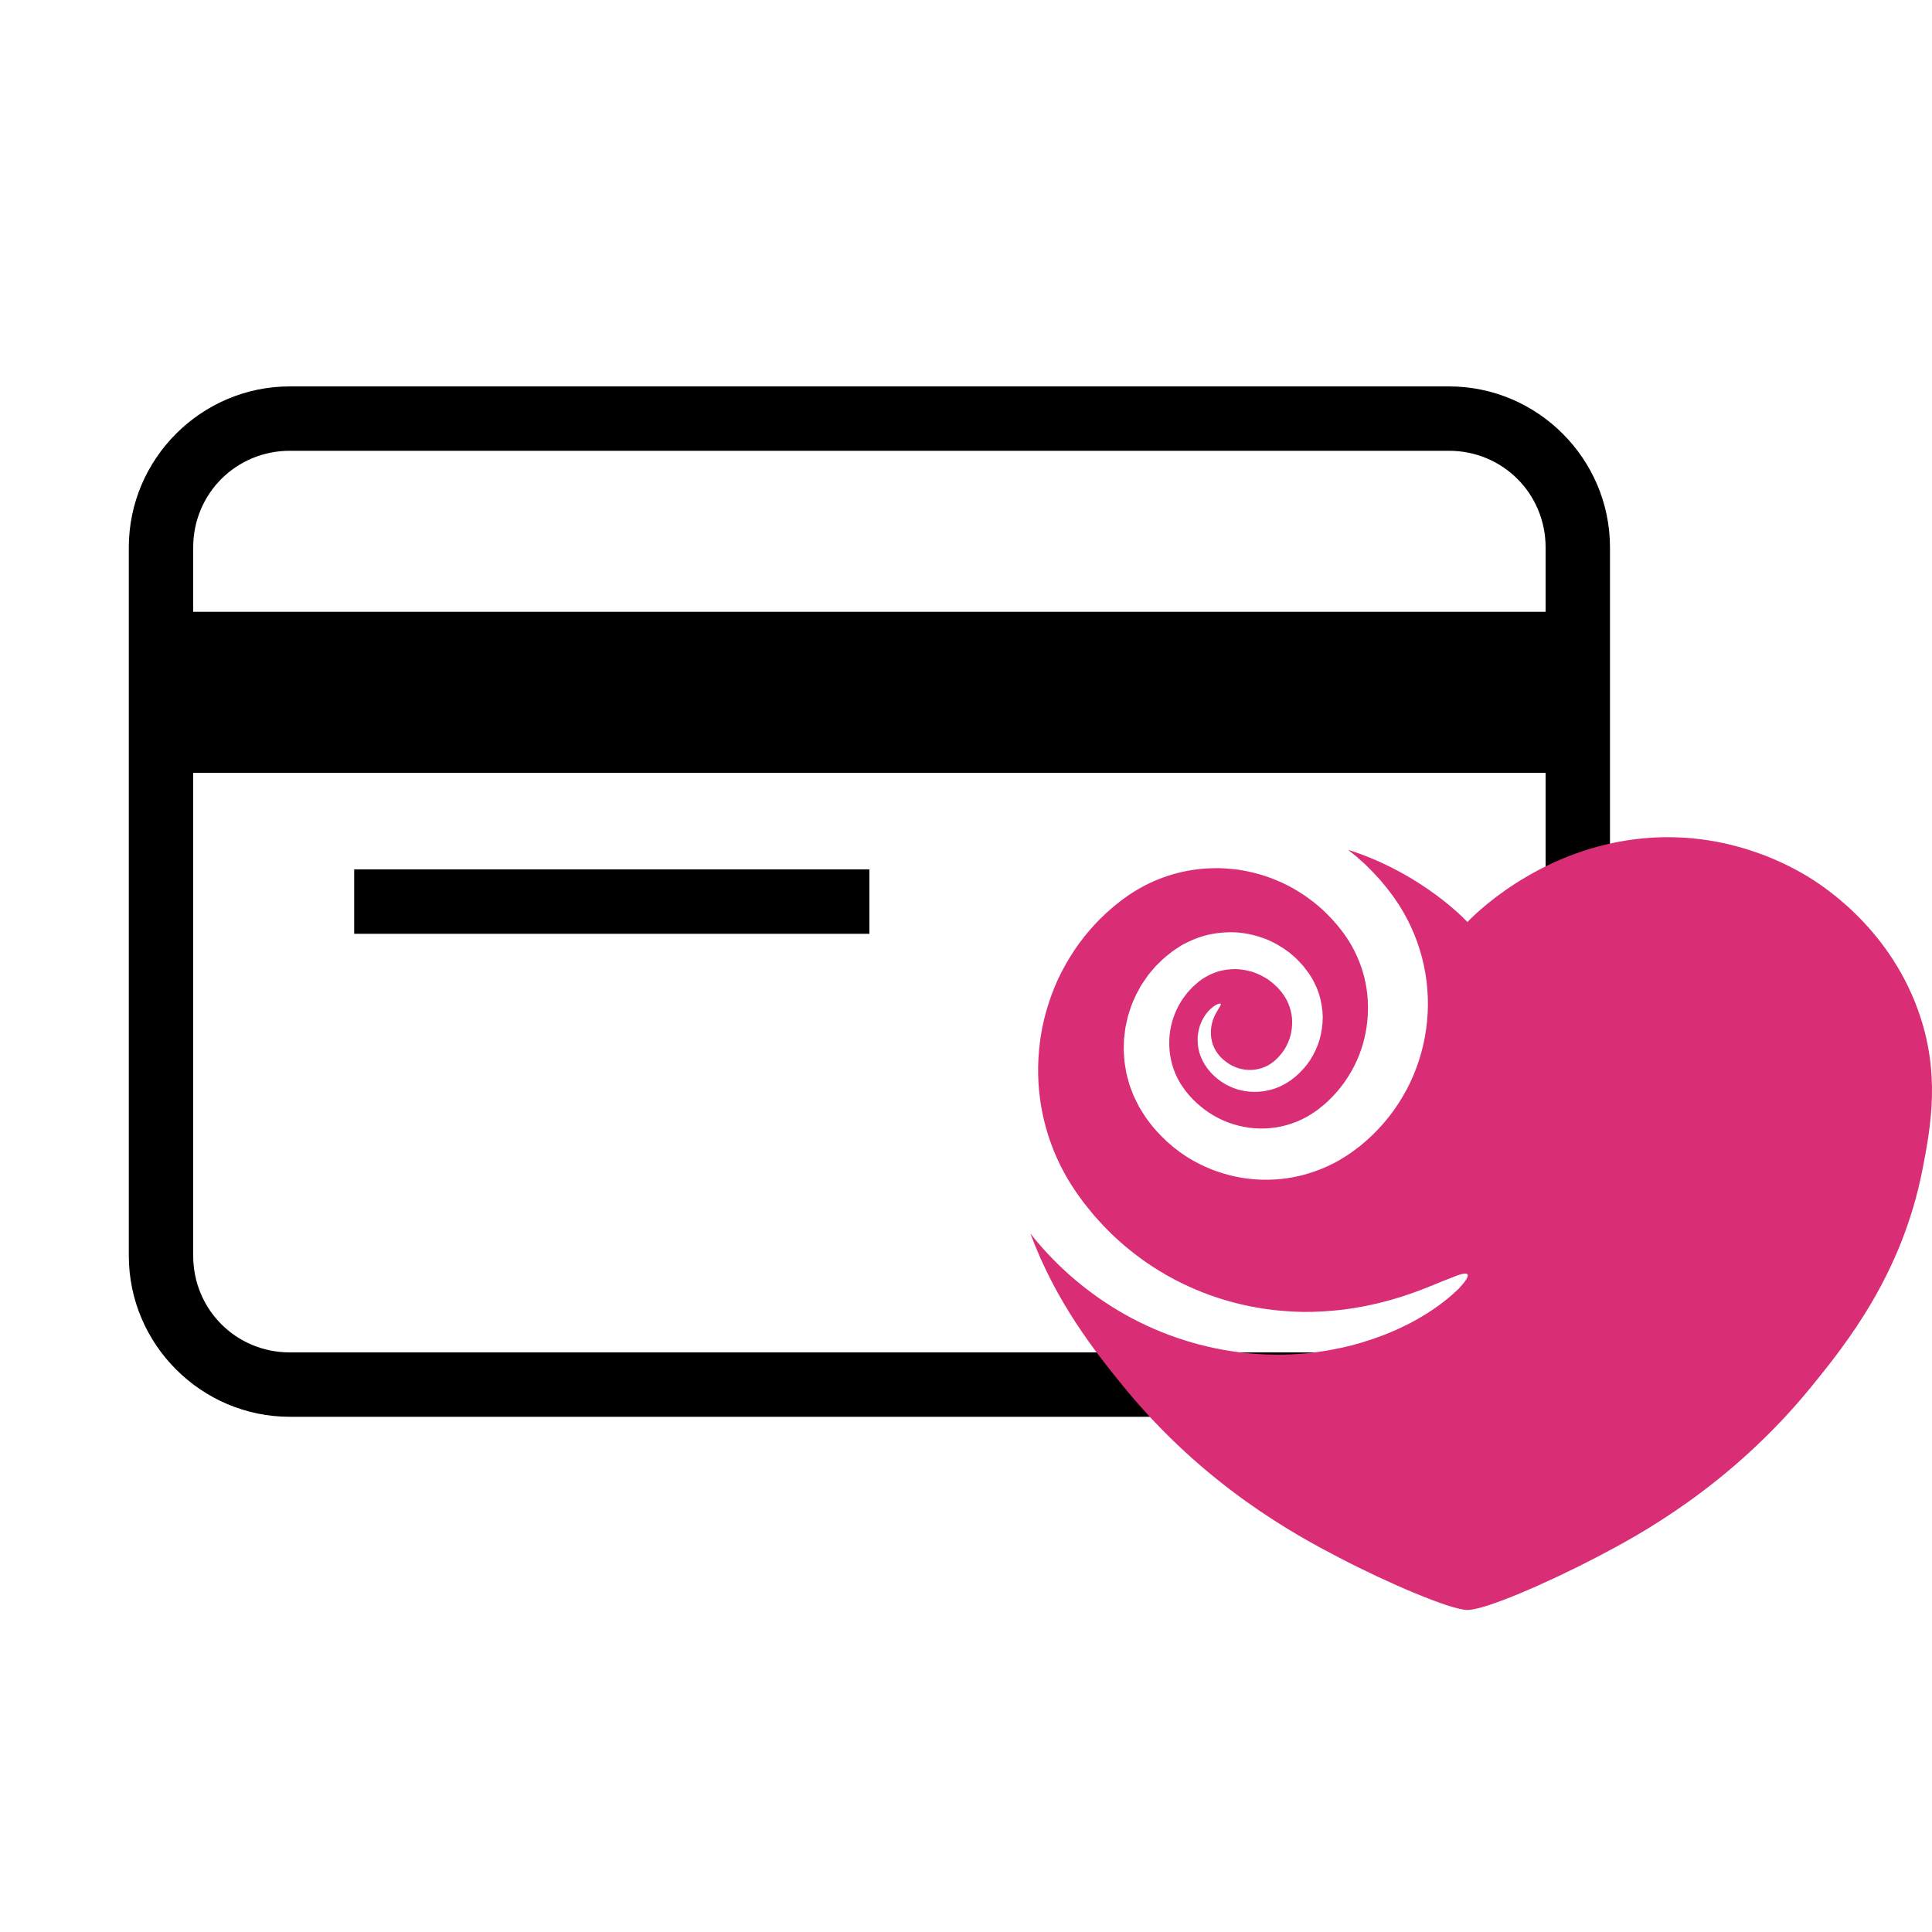 <svg width="40" height="40" viewBox="0 0 40 40" fill="none" xmlns="http://www.w3.org/2000/svg">
<path d="M6 8C4.167 8 2.667 9.5 2.667 11.333V26C2.667 27.833 4.167 29.333 6 29.333H30C31.833 29.333 33.333 27.833 33.333 26V11.333C33.333 9.5 31.833 8 30 8H6ZM6 9.333H30C31.112 9.333 32 10.221 32 11.333V12.667H4V11.333C4 10.221 4.888 9.333 6 9.333ZM4 16H32V26C32 27.112 31.112 28 30 28H6C4.888 28 4 27.112 4 26V16ZM7.333 18V19.333H18V18H7.333Z" fill="black"/>
<path fill-rule="evenodd" clip-rule="evenodd" d="M37.376 18.117C36.907 17.84 35.764 17.258 34.233 17.341C32.1 17.458 30.676 18.781 30.382 19.089C30.157 18.853 29.269 18.023 27.909 17.594C27.94 17.619 27.97 17.643 28.002 17.668C28.044 17.701 28.085 17.735 28.125 17.771C28.289 17.91 28.438 18.066 28.581 18.226C28.649 18.308 28.72 18.39 28.782 18.476C28.815 18.52 28.848 18.56 28.878 18.607C28.909 18.653 28.941 18.699 28.971 18.745C29.209 19.12 29.381 19.537 29.476 19.97C29.571 20.402 29.588 20.852 29.529 21.291C29.469 21.73 29.334 22.161 29.124 22.557C28.914 22.953 28.631 23.314 28.292 23.613L28.163 23.723L28.028 23.825C27.983 23.859 27.932 23.892 27.884 23.925C27.835 23.957 27.784 23.988 27.734 24.018C27.529 24.135 27.31 24.229 27.083 24.297C26.63 24.435 26.145 24.459 25.687 24.381C25.229 24.3 24.794 24.118 24.431 23.855C24.25 23.724 24.084 23.573 23.939 23.41C23.866 23.329 23.799 23.244 23.736 23.156C23.705 23.113 23.676 23.063 23.646 23.017C23.617 22.969 23.585 22.924 23.562 22.873C23.537 22.824 23.513 22.775 23.488 22.725C23.476 22.701 23.465 22.675 23.456 22.65L23.427 22.573L23.398 22.496L23.384 22.458L23.373 22.418C23.359 22.366 23.345 22.314 23.331 22.262L23.321 22.222L23.314 22.183L23.301 22.103L23.288 22.024L23.282 21.984L23.279 21.944C23.275 21.891 23.272 21.838 23.268 21.785L23.266 21.746L23.267 21.706L23.268 21.627L23.271 21.547L23.272 21.508L23.277 21.469C23.283 21.417 23.29 21.365 23.296 21.313L23.301 21.274L23.309 21.236L23.326 21.16L23.343 21.083C23.348 21.058 23.354 21.033 23.363 21.008C23.394 20.909 23.423 20.81 23.467 20.716C23.488 20.669 23.506 20.621 23.531 20.576C23.555 20.53 23.58 20.485 23.605 20.441C23.628 20.395 23.658 20.353 23.687 20.311C23.716 20.268 23.744 20.226 23.774 20.185C23.807 20.146 23.84 20.107 23.872 20.068L23.922 20.01C23.939 19.991 23.958 19.974 23.976 19.956C24.012 19.921 24.048 19.885 24.085 19.85C24.121 19.815 24.163 19.786 24.201 19.754C24.242 19.723 24.278 19.691 24.322 19.663C24.366 19.634 24.41 19.606 24.453 19.578C24.634 19.475 24.829 19.395 25.03 19.35C25.231 19.306 25.435 19.293 25.634 19.307C25.833 19.325 26.024 19.372 26.203 19.44C26.382 19.512 26.544 19.608 26.691 19.718C26.726 19.747 26.76 19.777 26.794 19.807L26.844 19.852L26.891 19.901C26.921 19.933 26.951 19.965 26.981 19.998C27.008 20.033 27.034 20.067 27.06 20.102L27.099 20.154L27.135 20.21L27.17 20.267C27.181 20.286 27.192 20.305 27.201 20.325C27.22 20.365 27.24 20.404 27.258 20.443C27.273 20.484 27.288 20.524 27.303 20.565C27.356 20.728 27.383 20.894 27.386 21.057C27.385 21.22 27.362 21.379 27.319 21.529C27.275 21.678 27.207 21.817 27.128 21.944C27.046 22.07 26.946 22.18 26.839 22.275C26.812 22.299 26.783 22.32 26.755 22.341C26.727 22.363 26.699 22.384 26.667 22.403C26.635 22.422 26.606 22.443 26.573 22.458C26.54 22.474 26.508 22.49 26.476 22.506C26.343 22.561 26.206 22.593 26.071 22.603C25.936 22.614 25.805 22.6 25.683 22.571C25.622 22.558 25.565 22.535 25.509 22.515C25.454 22.489 25.4 22.467 25.352 22.436C25.252 22.379 25.168 22.307 25.095 22.234C25.061 22.195 25.025 22.159 24.997 22.118C24.983 22.098 24.969 22.078 24.955 22.059C24.942 22.038 24.93 22.017 24.918 21.996L24.9 21.965L24.886 21.932C24.876 21.911 24.867 21.89 24.858 21.869C24.844 21.825 24.828 21.784 24.82 21.741C24.799 21.658 24.796 21.576 24.796 21.501C24.801 21.349 24.842 21.219 24.893 21.118C24.918 21.066 24.948 21.023 24.976 20.984C25.007 20.947 25.034 20.914 25.064 20.889C25.078 20.876 25.091 20.864 25.104 20.854C25.118 20.844 25.131 20.835 25.143 20.827C25.155 20.819 25.166 20.812 25.177 20.805C25.188 20.8 25.198 20.795 25.207 20.792C25.244 20.776 25.265 20.774 25.273 20.783C25.289 20.804 25.239 20.861 25.177 20.974C25.16 21.002 25.147 21.035 25.13 21.07C25.117 21.107 25.102 21.146 25.092 21.19C25.072 21.276 25.061 21.379 25.077 21.489C25.088 21.544 25.099 21.601 25.123 21.656C25.133 21.685 25.15 21.711 25.163 21.739C25.171 21.753 25.179 21.766 25.188 21.779L25.201 21.799L25.216 21.818C25.226 21.831 25.235 21.844 25.246 21.857C25.258 21.869 25.27 21.882 25.282 21.895C25.305 21.922 25.334 21.942 25.361 21.967C25.418 22.011 25.48 22.053 25.55 22.081C25.584 22.099 25.622 22.108 25.658 22.122C25.697 22.13 25.734 22.141 25.774 22.145C25.853 22.155 25.935 22.156 26.016 22.14C26.097 22.125 26.177 22.098 26.253 22.058C26.271 22.047 26.289 22.036 26.307 22.024C26.326 22.014 26.342 21.998 26.36 21.986C26.377 21.974 26.394 21.958 26.412 21.942C26.428 21.925 26.447 21.91 26.463 21.893C26.527 21.824 26.585 21.748 26.631 21.662C26.675 21.575 26.712 21.483 26.731 21.384C26.751 21.286 26.757 21.184 26.75 21.081C26.739 20.978 26.714 20.877 26.675 20.78L26.642 20.708C26.629 20.685 26.616 20.662 26.602 20.639C26.596 20.628 26.589 20.617 26.581 20.606L26.557 20.574L26.534 20.541L26.506 20.509C26.487 20.488 26.468 20.466 26.449 20.444C26.428 20.425 26.407 20.405 26.386 20.386L26.354 20.356L26.32 20.33C26.297 20.312 26.274 20.295 26.251 20.277C26.153 20.215 26.049 20.161 25.936 20.123C25.823 20.09 25.706 20.068 25.586 20.064C25.466 20.063 25.347 20.079 25.23 20.11C25.114 20.144 25.005 20.198 24.902 20.263C24.877 20.282 24.852 20.3 24.827 20.317C24.802 20.335 24.778 20.36 24.753 20.381C24.729 20.404 24.701 20.423 24.68 20.448L24.612 20.521C24.601 20.533 24.589 20.545 24.579 20.558L24.549 20.598L24.489 20.677L24.436 20.762C24.419 20.791 24.401 20.819 24.388 20.85C24.138 21.324 24.144 21.943 24.431 22.417C24.446 22.448 24.469 22.475 24.488 22.504C24.509 22.532 24.525 22.561 24.549 22.59C24.594 22.648 24.642 22.704 24.694 22.757C24.797 22.862 24.911 22.957 25.034 23.038C25.28 23.202 25.565 23.307 25.86 23.348C26.154 23.386 26.458 23.36 26.738 23.263C26.878 23.216 27.013 23.152 27.139 23.074L27.232 23.012C27.262 22.99 27.292 22.97 27.322 22.945L27.414 22.87L27.501 22.791C27.729 22.575 27.916 22.32 28.053 22.041C28.191 21.761 28.276 21.457 28.308 21.15C28.34 20.843 28.32 20.532 28.247 20.236C28.172 19.941 28.048 19.661 27.881 19.412L27.816 19.32C27.796 19.289 27.769 19.258 27.745 19.227C27.698 19.165 27.645 19.107 27.594 19.048C27.487 18.935 27.379 18.824 27.259 18.728C27.23 18.702 27.199 18.679 27.169 18.656C27.138 18.633 27.108 18.609 27.077 18.587C27.014 18.544 26.952 18.499 26.886 18.46C26.823 18.419 26.755 18.384 26.689 18.347C26.656 18.33 26.622 18.314 26.588 18.297L26.537 18.272L26.485 18.25C26.211 18.128 25.922 18.049 25.633 18.006C25.489 17.987 25.344 17.975 25.201 17.974C25.058 17.975 24.916 17.98 24.776 18C24.218 18.069 23.708 18.285 23.293 18.586C23.241 18.621 23.189 18.664 23.137 18.705C23.111 18.726 23.085 18.745 23.06 18.766C23.035 18.788 23.011 18.809 22.986 18.831C22.962 18.852 22.938 18.873 22.913 18.895C22.889 18.916 22.867 18.939 22.844 18.961C22.799 19.006 22.751 19.048 22.709 19.095C22.667 19.142 22.622 19.185 22.583 19.233C22.543 19.28 22.503 19.327 22.464 19.373C22.427 19.421 22.39 19.469 22.354 19.517C22.318 19.564 22.286 19.614 22.252 19.662C22.121 19.856 22.006 20.06 21.907 20.269C21.81 20.479 21.731 20.696 21.668 20.915C21.653 20.971 21.635 21.025 21.623 21.081C21.61 21.136 21.598 21.192 21.585 21.247C21.575 21.302 21.565 21.358 21.555 21.414C21.543 21.469 21.539 21.525 21.53 21.581C21.503 21.804 21.488 22.028 21.494 22.249C21.511 23.137 21.798 23.979 22.265 24.659C22.292 24.703 22.326 24.745 22.356 24.788C22.387 24.83 22.419 24.873 22.449 24.915C22.514 24.997 22.581 25.078 22.646 25.158C22.716 25.235 22.783 25.313 22.854 25.387C22.89 25.424 22.926 25.46 22.962 25.496C22.998 25.532 23.033 25.569 23.071 25.602C23.366 25.879 23.683 26.118 24.011 26.317C24.667 26.717 25.363 26.957 26.019 27.071C26.348 27.129 26.667 27.156 26.97 27.162C27.274 27.165 27.561 27.144 27.83 27.112C28.366 27.041 28.823 26.917 29.19 26.789C29.559 26.662 29.837 26.533 30.038 26.459C30.233 26.376 30.352 26.348 30.382 26.385C30.412 26.422 30.349 26.523 30.198 26.684C30.04 26.837 29.792 27.049 29.426 27.265C29.062 27.481 28.581 27.698 27.984 27.855C27.686 27.93 27.36 27.991 27.009 28.023C26.657 28.053 26.282 28.057 25.889 28.022C25.106 27.953 24.25 27.727 23.427 27.289C22.662 26.882 21.927 26.294 21.333 25.538C21.866 26.975 22.685 28.001 23.262 28.709C24.944 30.773 26.84 31.788 27.709 32.241C28.75 32.785 30.044 33.333 30.382 33.333C30.743 33.333 32.014 32.785 33.056 32.241C33.925 31.788 35.821 30.773 37.503 28.709C38.241 27.803 39.376 26.376 39.799 24.233C39.978 23.322 40.184 22.201 39.701 20.887C39.067 19.16 37.696 18.306 37.376 18.117Z" fill="#D92E76"/>
</svg>
